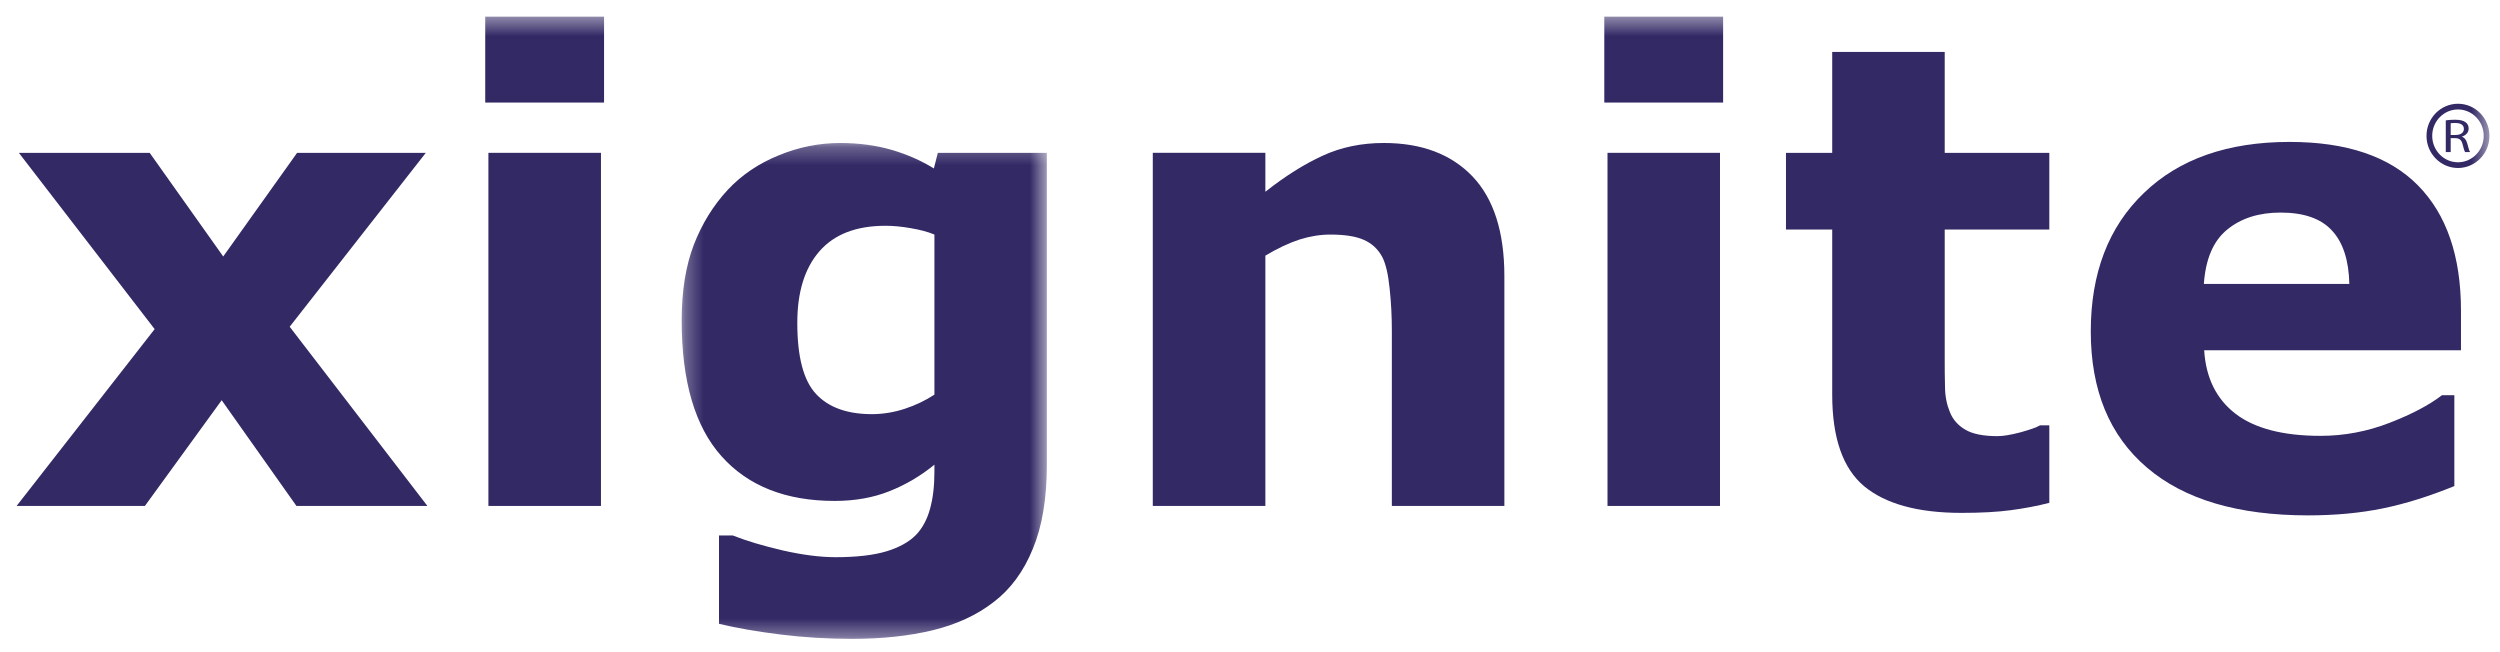 <?xml version="1.0" encoding="UTF-8"?>
<svg width="138px" height="36px" viewBox="0 0 138 36" version="1.1" xmlns="http://www.w3.org/2000/svg" xmlns:xlink="http://www.w3.org/1999/xlink">
    <!-- Generator: sketchtool 59.1 (101010) - https://sketch.com -->
    <title>A0955A35-18E0-4278-B886-B762AC73D1BE</title>
    <desc>Created with sketchtool.</desc>
    <defs>
        <polygon id="path-1" points="0.283 0.262 20.44 0.262 20.44 27.635 0.283 27.635"></polygon>
        <polygon id="path-3" points="0 34.766 136.5 34.766 136.5 0.419 0 0.419"></polygon>
    </defs>
    <g id="yugaweb" stroke="none" stroke-width="1" fill="none" fill-rule="evenodd">
        <g id="01-HOME" transform="translate(-788, -994)">
            <g id="CLIENTS" transform="translate(142, 981)">
                <g id="xignite" transform="translate(646.917, 13.5)">
                    <polygon id="Fill-1" fill="#322965" points="15.483 7.937 11.405 13.658 7.345 7.937 0.124 7.937 7.62 17.667 0 27.427 7.082 27.427 11.32 21.592 15.446 27.427 22.675 27.427 15.073 17.536 22.587 7.937"></polygon>
                    <g id="Group-4" transform="translate(36.428, 7.131)">
                        <mask id="mask-2" fill="white">
                            <use xlink:href="#path-1"></use>
                        </mask>
                        <g id="Clip-3"></g>
                        <path d="M14.423,0.806 L14.205,1.668 C13.5,1.232 12.727,0.891 11.866,0.639 C11.016,0.394 10.068,0.262 9.028,0.262 C7.868,0.262 6.737,0.492 5.634,0.946 C4.53,1.395 3.596,2.028 2.838,2.836 C2.029,3.703 1.403,4.722 0.95,5.888 C0.505,7.056 0.283,8.446 0.283,10.056 C0.283,13.413 1.013,15.91 2.483,17.553 C3.95,19.197 6.031,20.02 8.731,20.02 C9.84,20.02 10.851,19.843 11.754,19.482 C12.661,19.121 13.482,18.636 14.235,18.018 L14.235,18.384 C14.235,19.197 14.155,19.889 13.989,20.471 C13.831,21.043 13.574,21.523 13.22,21.894 C12.838,22.284 12.29,22.59 11.579,22.805 C10.863,23.018 9.928,23.126 8.786,23.126 C7.927,23.126 6.955,23.001 5.869,22.754 C4.776,22.5 3.855,22.225 3.1,21.925 L2.344,21.925 L2.344,26.804 C3.298,27.032 4.425,27.232 5.726,27.393 C7.029,27.556 8.349,27.635 9.691,27.635 C11.345,27.635 12.826,27.475 14.137,27.16 C15.45,26.84 16.571,26.325 17.499,25.606 C18.43,24.901 19.154,23.921 19.665,22.67 C20.183,21.427 20.44,19.886 20.44,18.057 L20.44,0.806 L14.423,0.806 Z M14.235,14.153 C13.737,14.478 13.2,14.737 12.601,14.933 C12.007,15.128 11.398,15.23 10.786,15.23 C9.42,15.23 8.395,14.86 7.705,14.122 C7.007,13.377 6.666,12.069 6.666,10.193 C6.666,8.501 7.066,7.19 7.879,6.249 C8.698,5.304 9.911,4.832 11.537,4.832 C11.951,4.832 12.412,4.873 12.931,4.964 C13.446,5.052 13.879,5.167 14.235,5.316 L14.235,14.153 Z" id="Fill-2" fill="#322965" mask="url(#mask-2)"></path>
                    </g>
                    <path d="M75.913,27.427 L75.913,17.756 C75.913,16.975 75.875,16.19 75.789,15.411 C75.712,14.626 75.572,14.052 75.383,13.683 C75.149,13.25 74.813,12.939 74.372,12.743 C73.934,12.545 73.313,12.448 72.522,12.448 C71.962,12.448 71.392,12.54 70.812,12.723 C70.23,12.914 69.604,13.208 68.931,13.611 L68.931,27.427 L62.717,27.427 L62.717,7.936 L68.931,7.936 L68.931,10.086 C70.026,9.22 71.085,8.557 72.096,8.094 C73.11,7.626 74.236,7.393 75.47,7.393 C77.56,7.393 79.189,8.011 80.364,9.237 C81.534,10.465 82.124,12.299 82.124,14.74 L82.124,27.427 L75.913,27.427 Z" id="Fill-5" fill="#322965"></path>
                    <mask id="mask-4" fill="white">
                        <use xlink:href="#path-3"></use>
                    </mask>
                    <g id="Clip-8"></g>
                    <polygon id="Fill-7" fill="#322965" mask="url(#mask-4)" points="87.64 5.161 94.199 5.161 94.199 0.419 87.64 0.419"></polygon>
                    <polygon id="Fill-9" fill="#322965" mask="url(#mask-4)" points="87.817 27.428 94.027 27.428 94.027 7.936 87.817 7.936"></polygon>
                    <path d="M106.448,20.878 C106.454,21.388 106.55,21.849 106.72,22.255 C106.881,22.658 107.161,22.98 107.569,23.218 C107.97,23.457 108.565,23.575 109.345,23.575 C109.662,23.575 110.085,23.503 110.602,23.368 C111.122,23.222 111.484,23.102 111.691,22.98 L112.205,22.98 L112.205,27.257 C111.544,27.427 110.834,27.562 110.088,27.661 C109.345,27.762 108.437,27.811 107.356,27.811 C104.948,27.811 103.155,27.313 101.979,26.336 C100.804,25.347 100.221,23.668 100.221,21.283 L100.221,12.171 L97.669,12.171 L97.669,7.938 L100.221,7.938 L100.221,2.365 L106.431,2.365 L106.431,7.938 L112.205,7.938 L112.205,12.171 L106.431,12.171 L106.431,19.088 C106.431,19.777 106.431,20.369 106.448,20.878" id="Fill-10" fill="#322965" mask="url(#mask-4)"></path>
                    <path d="M134.929,16.651 C134.929,13.639 134.134,11.336 132.555,9.734 C130.973,8.131 128.612,7.334 125.469,7.334 C122.063,7.334 119.377,8.272 117.432,10.147 C115.469,12.024 114.494,14.583 114.494,17.795 C114.494,21.046 115.529,23.549 117.592,25.309 C119.655,27.072 122.623,27.949 126.497,27.949 C128.001,27.949 129.375,27.817 130.611,27.564 C131.85,27.312 133.169,26.897 134.563,26.332 L134.563,21.315 L133.881,21.315 C133.169,21.863 132.198,22.371 130.973,22.846 C129.745,23.321 128.476,23.559 127.175,23.559 C125.111,23.559 123.548,23.151 122.49,22.345 C121.427,21.528 120.847,20.36 120.754,18.835 L134.929,18.835 L134.929,16.651 Z M120.736,15.173 C120.832,13.798 121.257,12.796 122.027,12.171 C122.794,11.543 123.776,11.234 124.968,11.234 C126.258,11.234 127.2,11.564 127.805,12.223 C128.419,12.881 128.738,13.866 128.766,15.173 L120.736,15.173 Z" id="Fill-11" fill="#322965" mask="url(#mask-4)"></path>
                    <polygon id="Fill-12" fill="#322965" mask="url(#mask-4)" points="25.868 5.161 32.427 5.161 32.427 0.419 25.868 0.419"></polygon>
                    <polygon id="Fill-13" fill="#322965" mask="url(#mask-4)" points="26.043 27.428 32.256 27.428 32.256 7.936 26.043 7.936"></polygon>
                    <path d="M134.09,6.144 C134.224,6.123 134.416,6.109 134.598,6.109 C134.881,6.109 135.068,6.158 135.193,6.255 C135.294,6.332 135.354,6.454 135.354,6.591 C135.354,6.824 135.183,6.979 134.973,7.045 L134.973,7.047 C135.127,7.095 135.22,7.225 135.272,7.406 C135.338,7.652 135.38,7.818 135.431,7.895 L135.152,7.895 C135.119,7.839 135.074,7.69 135.02,7.468 C134.958,7.225 134.848,7.13 134.611,7.126 L134.361,7.126 L134.361,7.895 L134.09,7.895 L134.09,6.144 Z M134.361,6.951 L134.628,6.951 C134.913,6.951 135.09,6.824 135.09,6.62 C135.09,6.386 134.901,6.289 134.614,6.289 C134.495,6.289 134.41,6.296 134.361,6.305 L134.361,6.951 Z" id="Fill-14" fill="#322965" mask="url(#mask-4)"></path>
                    <path d="M134.763,5.542 C133.979,5.542 133.341,6.195 133.341,6.999 C133.341,7.803 133.979,8.458 134.763,8.458 C135.547,8.458 136.185,7.803 136.185,6.999 C136.185,6.195 135.547,5.542 134.763,5.542 M134.763,8.773 C133.805,8.773 133.026,7.977 133.026,6.999 C133.026,6.021 133.805,5.227 134.763,5.227 C135.721,5.227 136.5,6.021 136.5,6.999 C136.5,7.977 135.721,8.773 134.763,8.773" id="Fill-15" fill="#322965" mask="url(#mask-4)"></path>
                </g>
            </g>
        </g>
    </g>
</svg>
